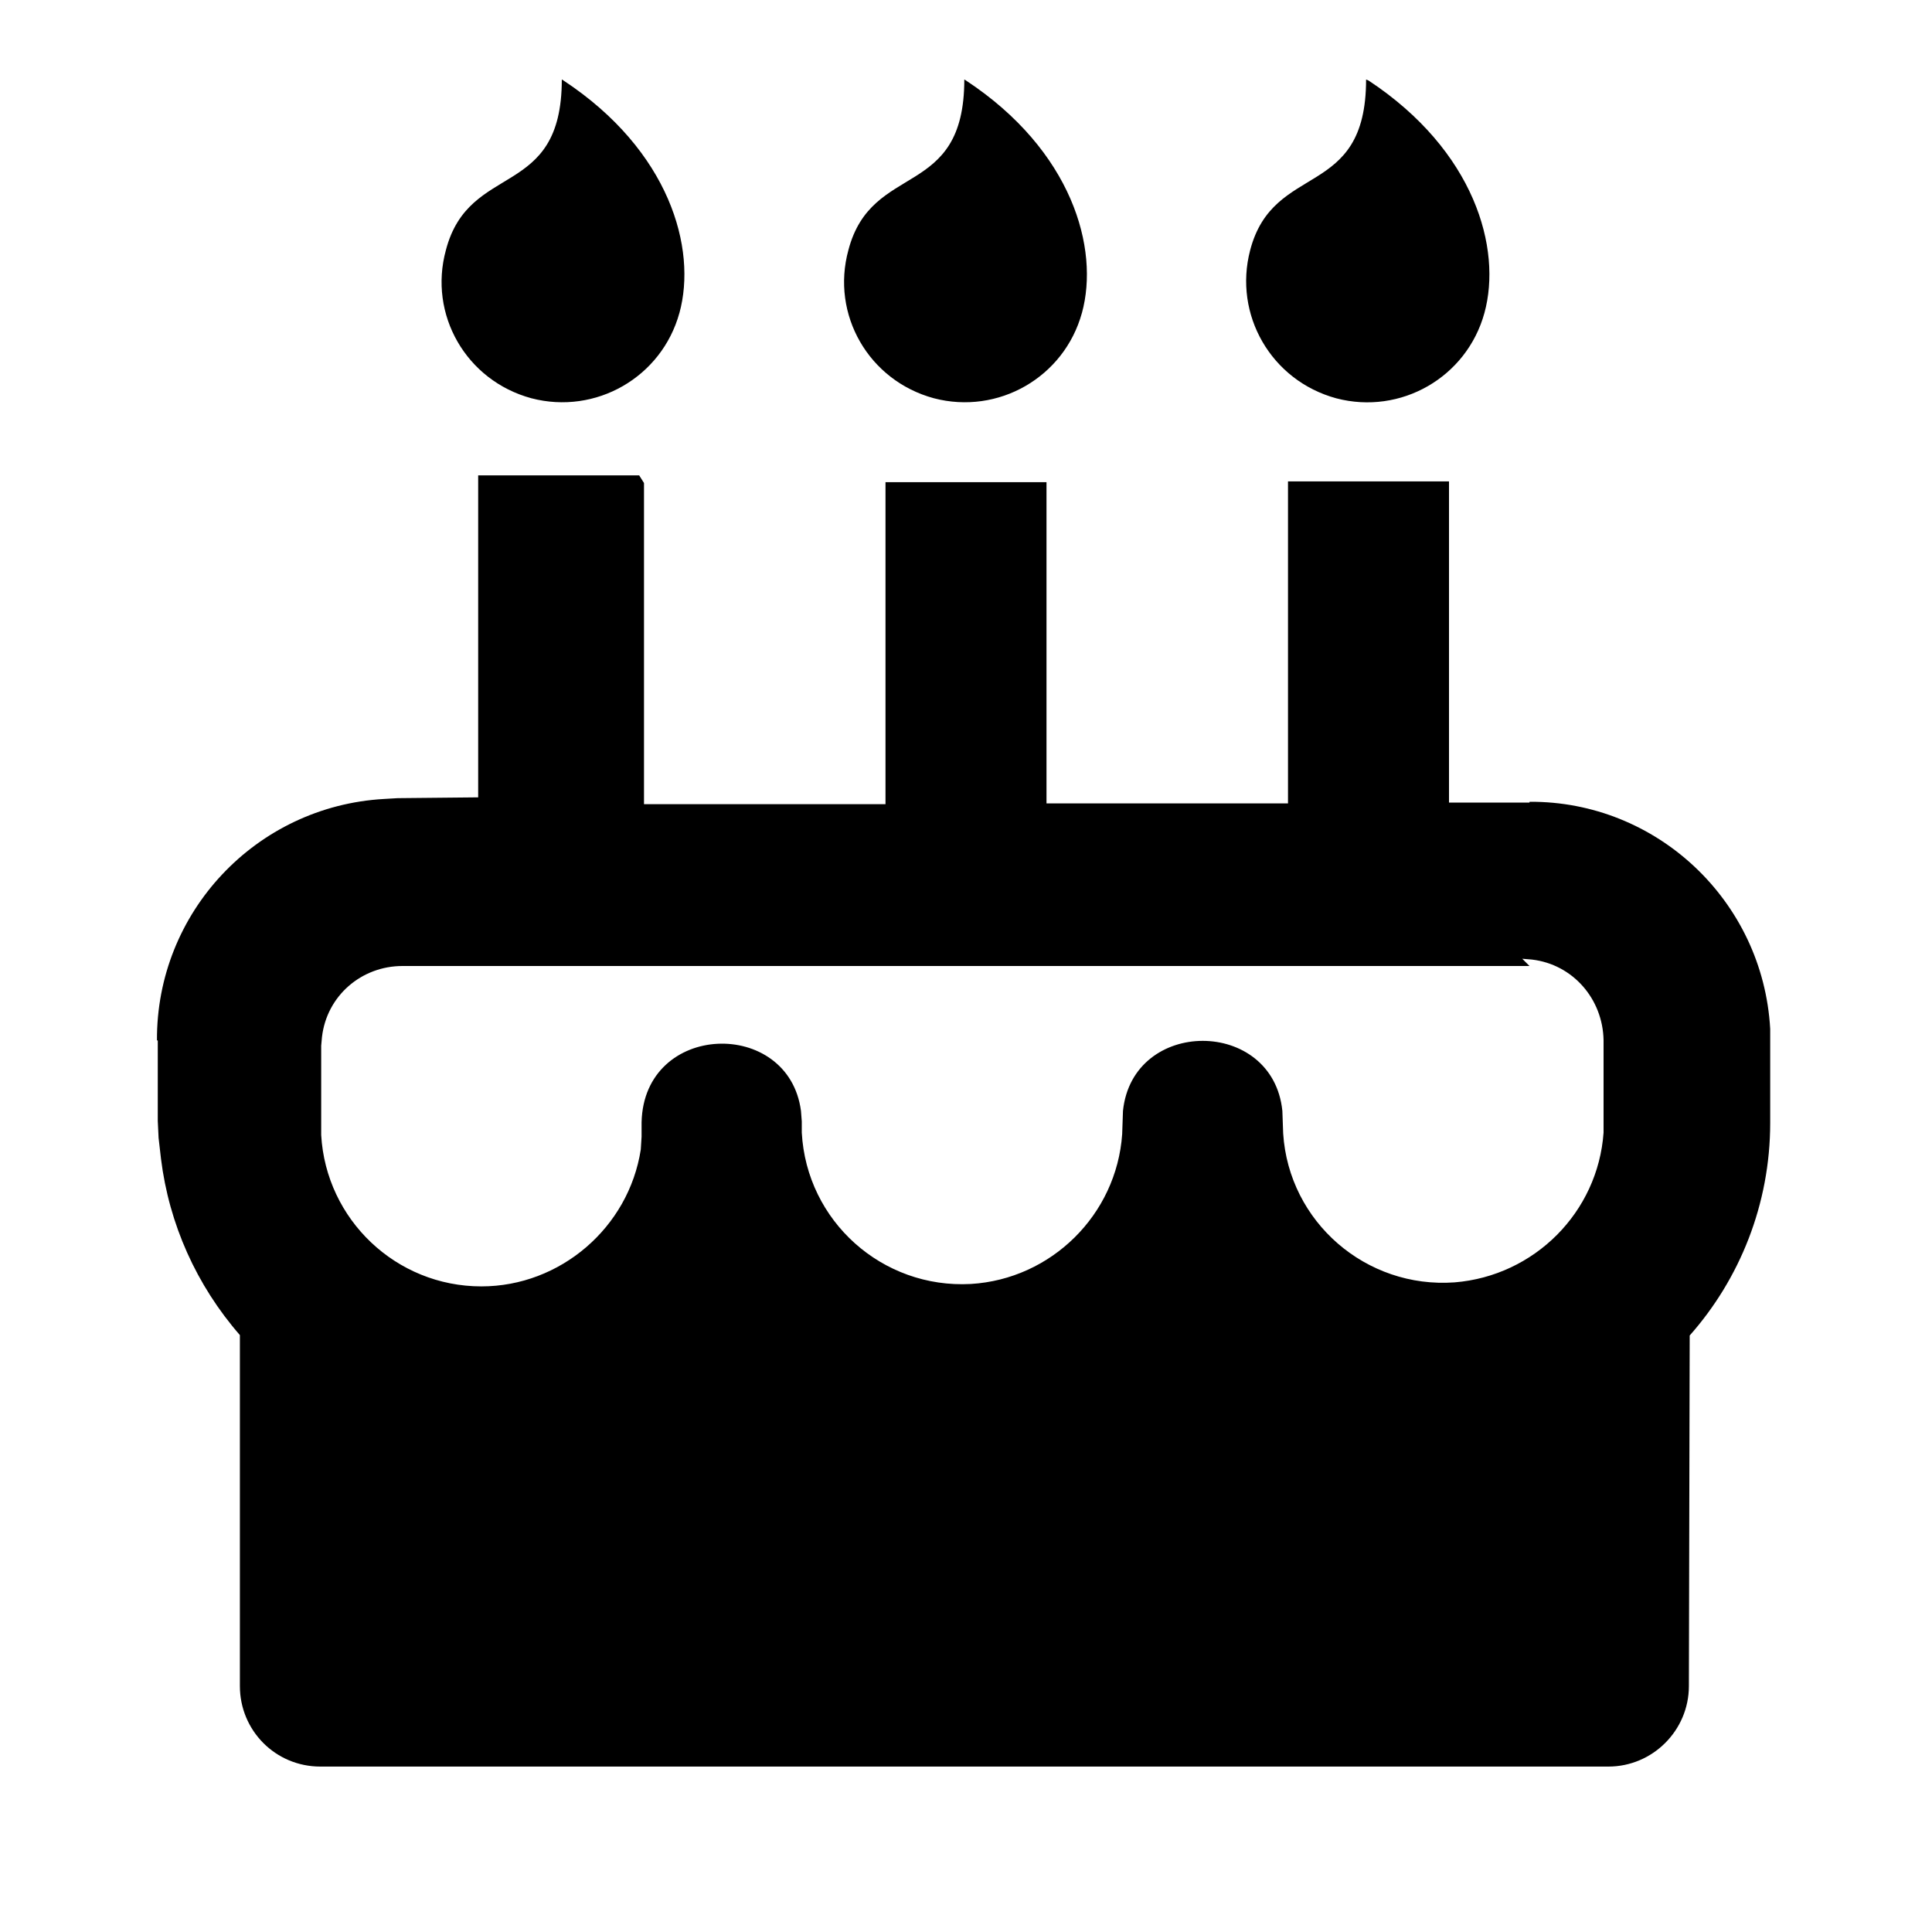 <svg viewBox="0 0 24 24" xmlns="http://www.w3.org/2000/svg"><path fill="none" d="M0 0h24v24H0Z"/><path d="M8 6v3.99h3v-4h2v3.99h3v-4h2v3.99l1 0V9.96c1.58-.01 2.9 1.23 2.99 2.82l0 .17v1c0 1.01-.38 1.94-1 2.64l-.01 4.355v0c0 .55-.45 1-1 1h-16v0c-.56 0-1-.45-1-1v-4.36h0c-.54-.62-.88-1.38-.98-2.19l-.03-.26 -.01-.21v-1H1.95c-.01-1.59 1.23-2.91 2.82-3l.17-.01 1-.01v-4h2Zm11 6H5v0c-.51 0-.94.37-1 .88l-.01.11v.97l0 .14v0c.06 1.05.93 1.88 1.99 1.88v0c.98 0 1.83-.73 1.98-1.7l.01-.16 0-.18c.03-1.25 1.827-1.3 1.98-.14l.01.13 0 .14v0c.06 1.1 1 1.94 2.1 1.88 1-.06 1.81-.86 1.88-1.86l.01-.29c.12-1.16 1.862-1.16 1.98 0l.01.28h0c.07 1.1 1.03 1.93 2.13 1.85 .99-.08 1.78-.87 1.85-1.86l0-.15v-1 0c-.01-.51-.38-.94-.89-1l-.12-.01ZM7 1c1.32.871 1.66 2.088 1.44 2.888v-.001c-.22.8-1.04 1.27-1.84 1.06 -.81-.22-1.28-1.04-1.061-1.84 .29-1.11 1.44-.62 1.44-2.12Zm5 0c1.32.871 1.66 2.088 1.44 2.888v-.001c-.22.8-1.04 1.27-1.84 1.06 -.81-.22-1.28-1.04-1.061-1.84 .29-1.11 1.44-.62 1.44-2.12Zm5 0c1.32.871 1.66 2.088 1.44 2.888v0c-.22.8-1.04 1.27-1.84 1.06 -.81-.22-1.28-1.04-1.07-1.84 .29-1.11 1.44-.62 1.44-2.12Z"/></svg>